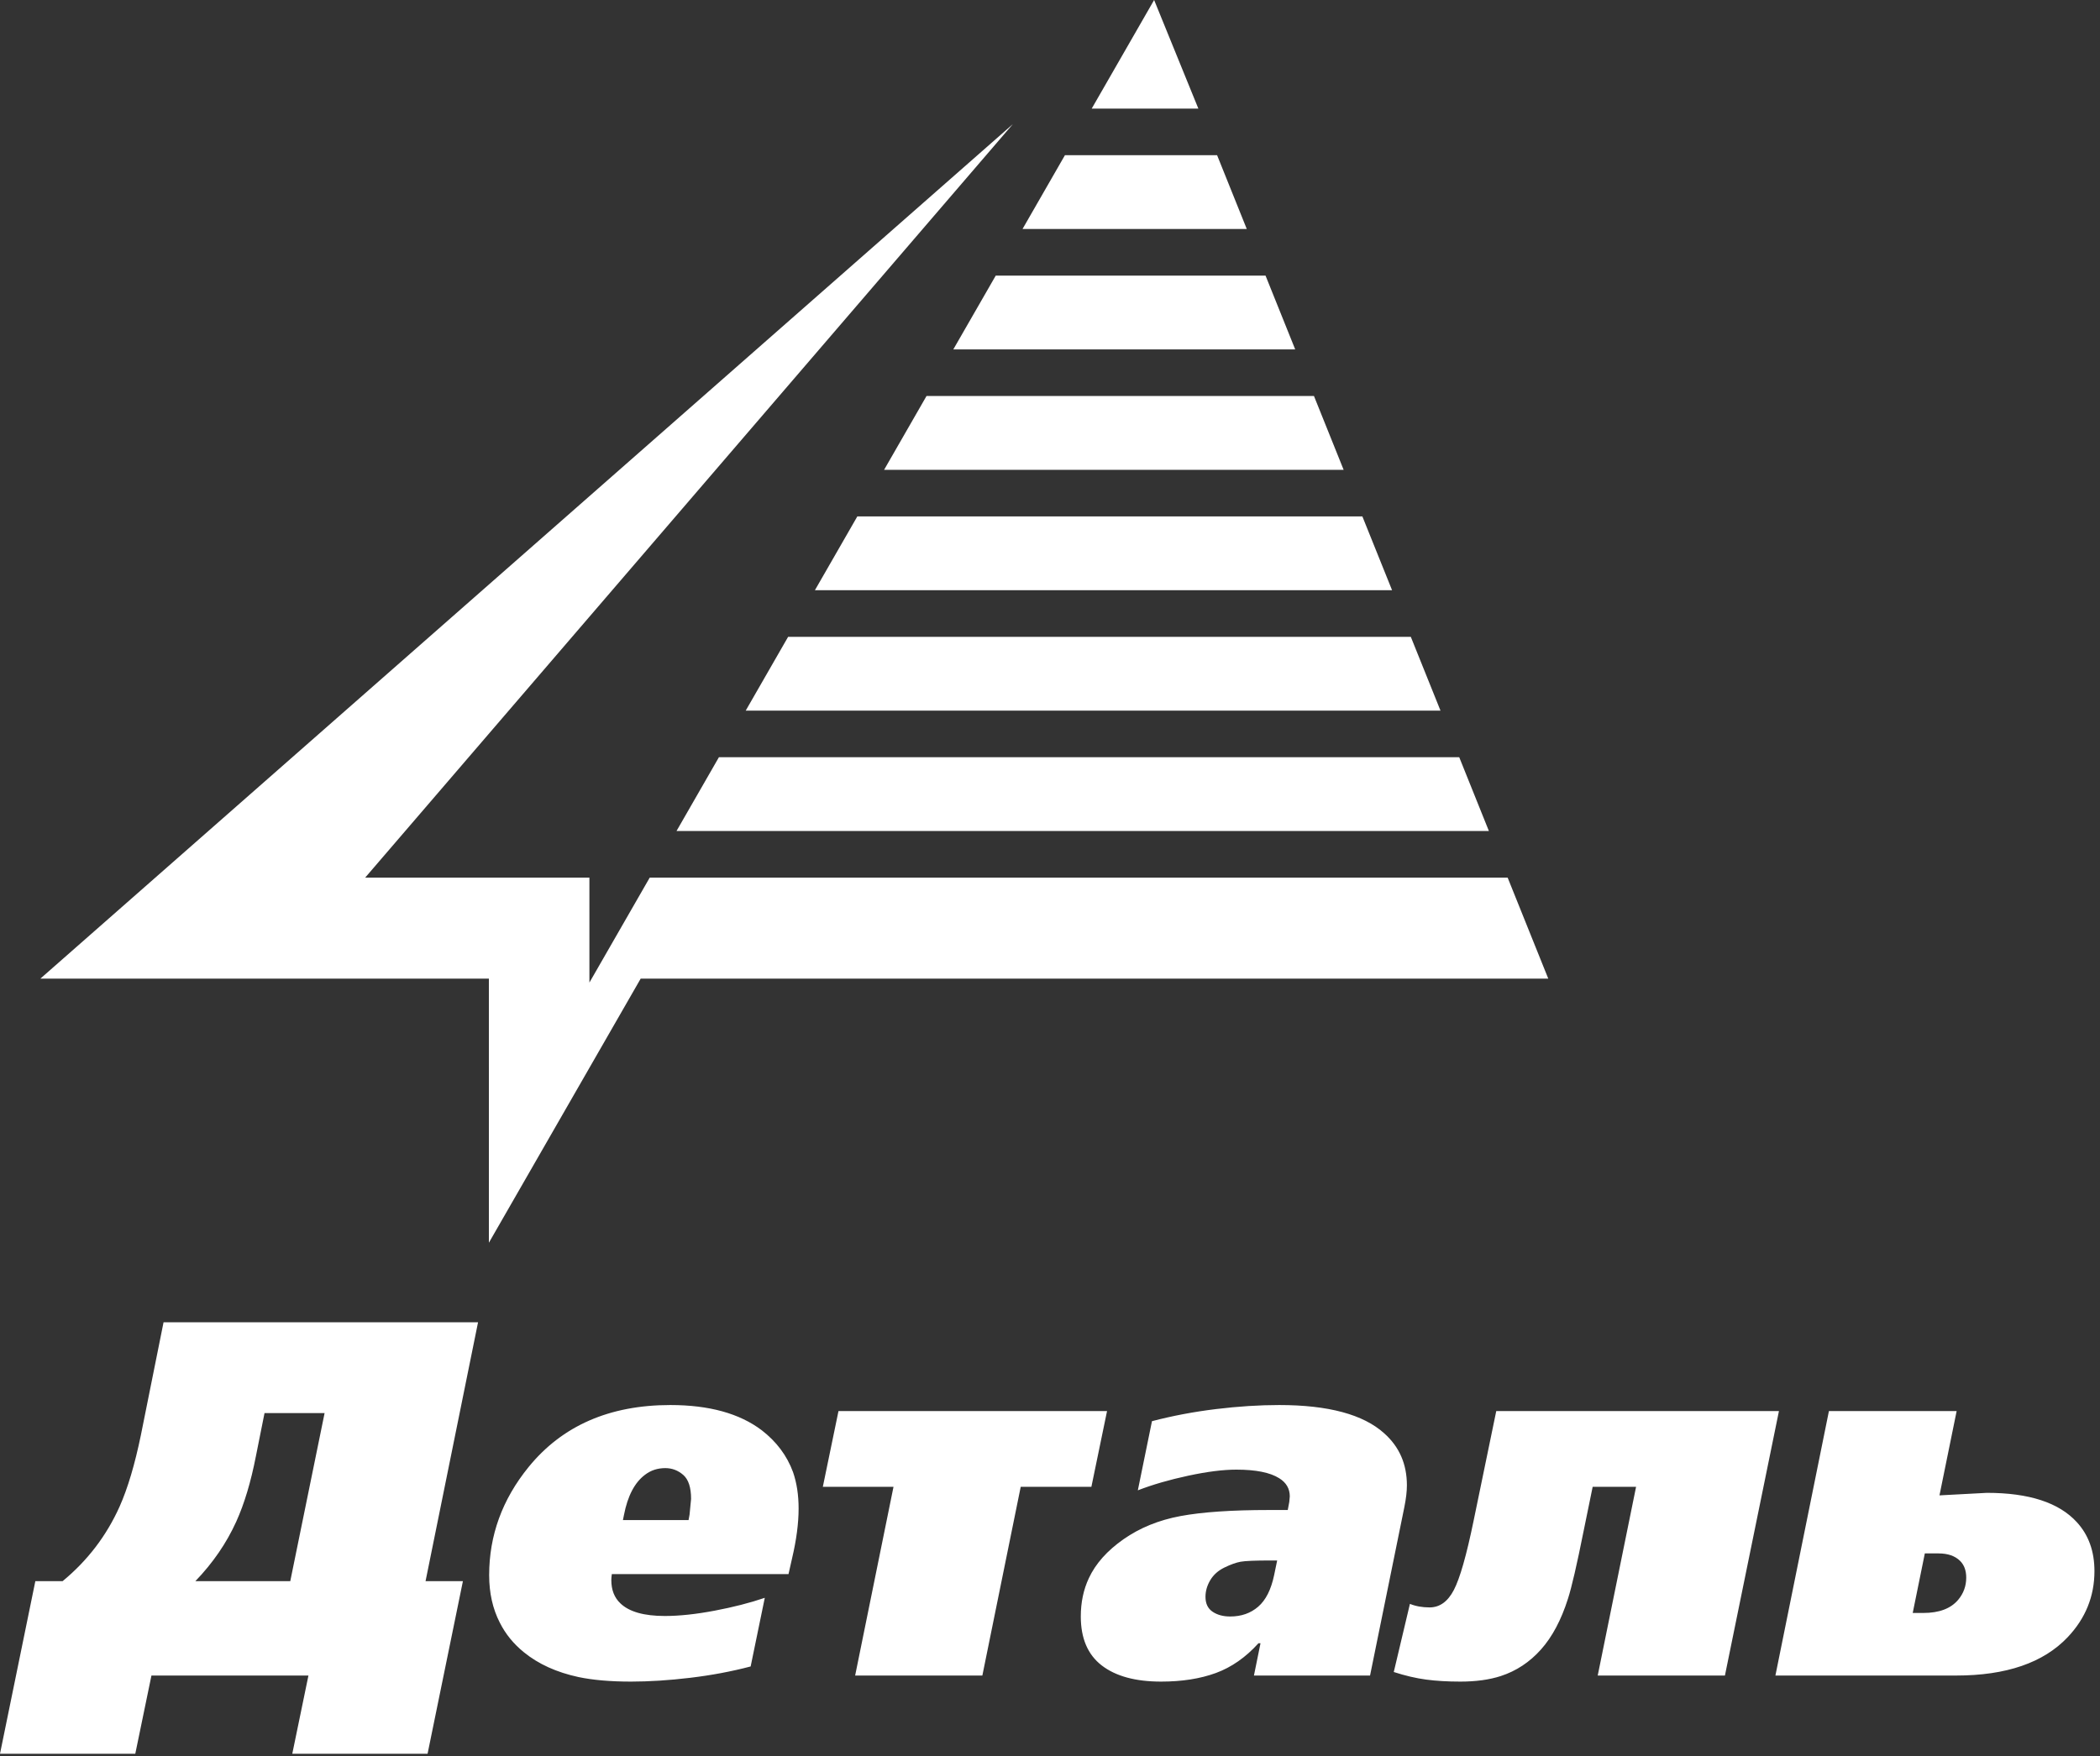 <?xml version="1.0" encoding="UTF-8"?>
<svg width="208px" height="174px" viewBox="0 0 208 174" version="1.1" xmlns="http://www.w3.org/2000/svg" xmlns:xlink="http://www.w3.org/1999/xlink">
    <rect x="0" y="0" width="208" height="174" fill="#333333" stroke="none"/>
    <!-- Generator: Sketch 50 (54983) - http://www.bohemiancoding.com/sketch -->
    <title>LogoWhite</title>
    <desc>Created with Sketch.</desc>
    <defs></defs>
    <g id="Detal" stroke="none" stroke-width="1" fill="none" fill-rule="evenodd">
        <g id="Home_Desktop_HD_1" transform="translate(-89, -198)" fill="#FFFFFF">
            <g id="LogoWhite" transform="translate(89, 198)">
                <path d="M47.35,131 L42.15,156.65 L45.85,156.65 L42.35,173.75 L28.95,173.75 L30.55,166 L15,166 L13.4,173.75 L0,173.75 L3.5,156.65 L6.2,156.65 C8.667,154.617 10.55,152.15 11.85,149.25 C12.65,147.45 13.35,145.1 13.95,142.2 L16.2,131 L47.35,131 Z M32.15,140 L26.2,140 L25.35,144.25 C24.85,146.817 24.2,148.983 23.4,150.75 C22.433,152.883 21.083,154.85 19.35,156.65 L28.75,156.65 L32.15,140 Z M79.1,149.45 C79.1,150.917 78.883,152.567 78.45,154.4 L78.1,155.95 L60.6,155.95 C60.567,156.183 60.55,156.383 60.55,156.55 C60.55,157.517 60.85,158.283 61.45,158.85 C62.317,159.683 63.783,160.1 65.85,160.1 C67.283,160.1 68.925,159.925 70.775,159.575 C72.625,159.225 74.283,158.8 75.75,158.3 L74.35,165.1 C72.45,165.6 70.45,165.975 68.35,166.225 C66.25,166.475 64.3,166.6 62.5,166.6 C60.467,166.6 58.733,166.45 57.3,166.15 C55.133,165.683 53.333,164.867 51.9,163.7 C50.867,162.867 50.067,161.883 49.5,160.75 C48.8,159.383 48.45,157.817 48.45,156.05 C48.45,152.117 49.75,148.55 52.35,145.35 C55.683,141.25 60.367,139.2 66.4,139.2 C70.233,139.2 73.25,140.033 75.45,141.7 C76.917,142.833 77.95,144.217 78.55,145.85 C78.917,146.917 79.1,148.117 79.1,149.45 Z M68.45,148.5 C68.45,147.367 68.192,146.575 67.675,146.125 C67.158,145.675 66.567,145.45 65.9,145.45 C65.133,145.45 64.467,145.667 63.9,146.1 C62.867,146.867 62.167,148.2 61.8,150.1 L61.7,150.6 L68.2,150.6 L68.3,150.05 L68.45,148.5 Z M109.65,139.8 L108.1,147.3 L101.1,147.3 L97.3,166 L84.7,166 L88.5,147.3 L81.5,147.3 L83.05,139.8 L109.65,139.8 Z M139.35,147.15 C139.35,147.75 139.267,148.467 139.1,149.3 L135.7,166 L124.2,166 L124.85,162.8 L124.65,162.8 C123.383,164.2 121.975,165.183 120.425,165.75 C118.875,166.317 117.067,166.6 115,166.6 C112.467,166.6 110.508,166.067 109.125,165 C107.742,163.933 107.05,162.317 107.05,160.15 C107.05,158.75 107.317,157.483 107.85,156.35 C108.517,154.917 109.658,153.633 111.275,152.5 C112.892,151.367 114.775,150.6 116.925,150.2 C119.075,149.8 122,149.6 125.7,149.6 L127.55,149.6 L127.7,148.8 L127.75,148.25 C127.75,147.483 127.4,146.883 126.7,146.45 C125.8,145.883 124.383,145.6 122.45,145.6 C121.15,145.6 119.567,145.8 117.7,146.2 C115.833,146.6 114.167,147.083 112.7,147.65 L114.1,140.8 C116.133,140.267 118.25,139.867 120.45,139.6 C122.65,139.333 124.733,139.2 126.7,139.2 C131.567,139.2 135.033,140.133 137.1,142 C138.6,143.333 139.35,145.05 139.35,147.15 Z M126.5,154.6 L125.85,154.6 C124.317,154.6 123.325,154.642 122.875,154.725 C122.425,154.808 121.892,155 121.275,155.3 C120.658,155.6 120.192,156.017 119.875,156.55 C119.558,157.083 119.4,157.633 119.4,158.2 C119.4,158.867 119.633,159.358 120.1,159.675 C120.567,159.992 121.15,160.15 121.85,160.15 C122.95,160.15 123.875,159.825 124.625,159.175 C125.375,158.525 125.9,157.483 126.2,156.05 L126.5,154.6 Z M176.2,139.8 L170.85,166 L158.25,166 L162.05,147.3 L157.75,147.3 L156.85,151.7 C156.183,155.033 155.667,157.267 155.3,158.4 C154.633,160.5 153.742,162.175 152.625,163.425 C151.508,164.675 150.183,165.55 148.65,166.05 C147.517,166.417 146.183,166.6 144.65,166.6 C143.383,166.6 142.25,166.533 141.25,166.4 C140.25,166.267 139.183,166.017 138.05,165.65 L139.65,158.9 C140.217,159.133 140.867,159.25 141.6,159.25 C142.6,159.25 143.4,158.675 144,157.525 C144.6,156.375 145.25,154.1 145.95,150.7 L148.2,139.8 L176.2,139.8 Z M207.45,155.65 C207.45,158.15 206.567,160.333 204.8,162.2 C202.4,164.733 198.717,166 193.75,166 L175.85,166 L181.15,139.8 L193.8,139.8 L192.1,148.15 L196.8,147.9 C200.967,147.9 203.933,148.867 205.7,150.8 C206.867,152.067 207.45,153.683 207.45,155.65 Z M194.75,156.3 C194.75,155.6 194.55,155.05 194.15,154.65 C193.65,154.15 192.933,153.9 192,153.9 L190.65,153.9 L189.45,159.8 L190.5,159.8 C192.067,159.8 193.217,159.367 193.95,158.5 C194.483,157.867 194.75,157.133 194.75,156.3 Z" id="Деталь"></path>
                <g id="Logo-Detal-White" transform="translate(4, 0)">
                    <g id="Logo---Detal-Copy">
                        <path d="M110.313,0 L104.132,10.758 L114.694,10.758 L110.313,0 Z M0,96.954 L44.422,96.954 L44.423,123.121 L59.459,96.954 L149.352,96.954 L145.33,86.95 L60.353,86.95 L54.38,97.346 L54.379,86.95 L32.168,86.95 L96.321,12.297 L0,96.954 Z M101.479,15.376 L97.278,22.688 L119.49,22.688 L116.551,15.376 L101.479,15.376 Z M94.626,27.305 L90.423,34.616 L124.287,34.616 L121.348,27.305 L94.626,27.305 Z M87.77,39.233 L83.568,46.545 L129.084,46.545 L126.145,39.233 L87.77,39.233 Z M80.916,51.163 L76.715,58.473 L133.881,58.473 L130.94,51.163 L80.916,51.163 Z M74.062,63.091 L69.861,70.402 L138.677,70.402 L135.737,63.091 L74.062,63.091 Z M67.207,75.02 L63.006,82.332 L143.472,82.332 L140.534,75.02 L67.207,75.02 Z" id="Fill-1"></path>
                    </g>
                </g>
            </g>
        </g>
    </g>
</svg>